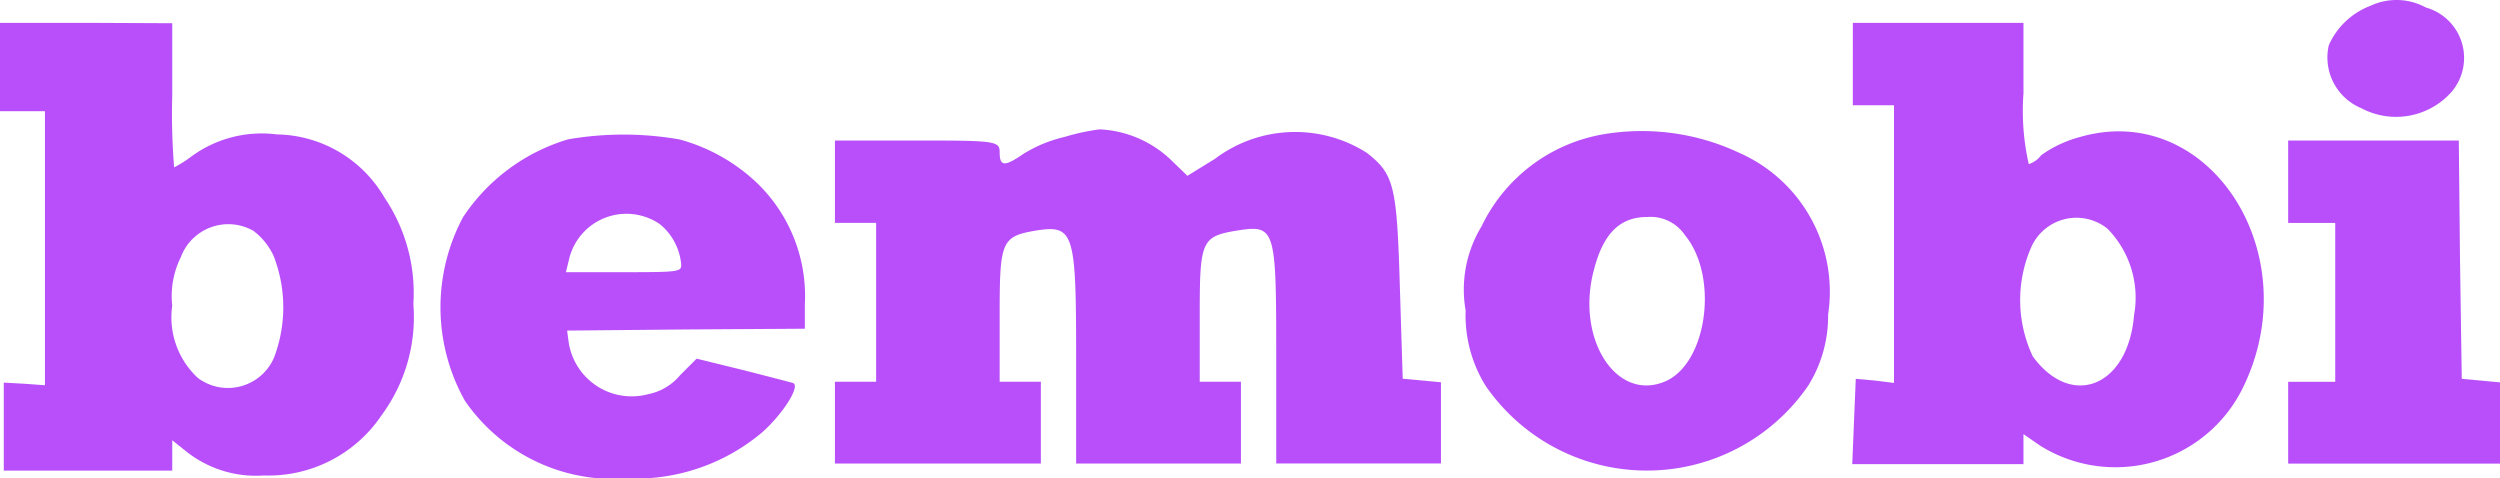 <svg id="Imagem-15" xmlns="http://www.w3.org/2000/svg" width="70.814" height="13.543" viewBox="0 0 70.814 13.543">
  <path id="Caminho_73" data-name="Caminho 73" d="M462.773-158.717a2.113,2.113,0,0,0-1.183,1.117,1.554,1.554,0,0,0,.917,1.783,2.1,2.1,0,0,0,2.566-.467,1.483,1.483,0,0,0-.733-2.383A1.736,1.736,0,0,0,462.773-158.717Z" transform="translate(-395.625 158.88)" fill="#b84ffa"/>
  <path id="Caminho_76" data-name="Caminho 76" d="M380.917-153.833v1.167h1.167v7.866l-.533-.067-.55-.05-.05,1.2-.05,1.217h4.85v-.85l.483.333a4.021,4.021,0,0,0,5.75-1.683c1.833-3.8-1-8.116-4.633-7.066a3.373,3.373,0,0,0-1.1.517.686.686,0,0,1-.35.25,6.8,6.8,0,0,1-.15-2v-2h-4.833Zm7.216,4.666a2.792,2.792,0,0,1,.75,2.45c-.167,2.017-1.767,2.667-2.867,1.167a3.735,3.735,0,0,1-.05-3.083A1.4,1.4,0,0,1,388.133-149.167Z" transform="translate(-328.435 155.647)" fill="#b84ffa"/>
  <path id="Caminho_79" data-name="Caminho 79" d="M214.5-136.693a3.84,3.84,0,0,0-1.167.483c-.533.367-.667.35-.667-.05,0-.317-.117-.333-2.333-.333H208v2.333h1.167v4.5H208v2.317h5.833v-2.317h-1.167v-1.9c0-2.083.05-2.217,1.033-2.383,1.067-.167,1.133.05,1.133,3.533v3.066H219.5v-2.317h-1.167v-1.9c0-2.1.05-2.217,1.067-2.383,1.067-.167,1.1-.067,1.1,3.466v3.133h4.666v-2.3l-.533-.05-.55-.05L224-132.51c-.083-2.817-.167-3.133-.933-3.733a3.777,3.777,0,0,0-4.3.167l-.783.483-.5-.483a3.14,3.14,0,0,0-1.983-.833A6.153,6.153,0,0,0,214.5-136.693Z" transform="translate(-184.35 140.573)" fill="#b84ffa"/>
  <path id="Caminho_80" data-name="Caminho 80" d="M318.92-136.53a4.712,4.712,0,0,0-3.4,2.6,3.445,3.445,0,0,0-.45,2.383,3.783,3.783,0,0,0,.567,2.133,5.544,5.544,0,0,0,9.133,0,3.707,3.707,0,0,0,.567-2.017,4.3,4.3,0,0,0-2.517-4.583A6.489,6.489,0,0,0,318.92-136.53Zm2.35,2.833c.983,1.167.65,3.666-.567,4.166-1.383.567-2.517-1.233-2-3.166.267-1.033.733-1.5,1.517-1.5A1.175,1.175,0,0,1,321.27-133.7Z" transform="translate(-273.555 140.343)" fill="#b84ffa"/>
  <path id="Caminho_81" data-name="Caminho 81" d="M455-133.833v1.167h1.333v4.5H455v2.317h6v-2.3l-.533-.05-.55-.05-.05-3.383L459.833-135H455Z" transform="translate(-390.186 138.98)" fill="#b84ffa"/>
  <g id="Grupo_3307" data-name="Grupo 3307" transform="translate(0 0.647)">
    <path id="Caminho_84" data-name="Caminho 84" d="M65-196.349v1.251h1.273v7.763l-.583-.042-.583-.032v2.492h4.772v-.859l.4.318a3.169,3.169,0,0,0,2.2.679,3.861,3.861,0,0,0,3.33-1.707,4.681,4.681,0,0,0,.9-3.15,4.824,4.824,0,0,0-.817-3.012,3.594,3.594,0,0,0-3.054-1.792,3.37,3.37,0,0,0-2.418.626,3.2,3.2,0,0,1-.488.308,19.073,19.073,0,0,1-.053-2.047v-2.036l-2.439-.011H65Zm7.169,4.634a1.871,1.871,0,0,1,.583.721,4.008,4.008,0,0,1,.011,2.874,1.421,1.421,0,0,1-2.153.583,2.337,2.337,0,0,1-.732-2.047,2.5,2.5,0,0,1,.244-1.379A1.436,1.436,0,0,1,72.169-191.714Z" transform="translate(-65 197.6)" fill="#b84ffa"/>
    <path id="Caminho_86" data-name="Caminho 86" d="M186.3-167.685a5.421,5.421,0,0,0-2.98,2.206,5.413,5.413,0,0,0,.053,5.2,5.106,5.106,0,0,0,4.592,2.2,5.566,5.566,0,0,0,3.839-1.315c.6-.541,1.082-1.315.859-1.389-.074-.021-.721-.191-1.432-.371l-1.294-.318-.467.467a1.583,1.583,0,0,1-.912.541,1.805,1.805,0,0,1-2.248-1.485l-.042-.318,3.372-.032,3.362-.021v-.689a4.452,4.452,0,0,0-1.315-3.4,5.125,5.125,0,0,0-2.238-1.273A9.239,9.239,0,0,0,186.3-167.685Zm2.6,2.407a1.66,1.66,0,0,1,.6,1.145c0,.2-.064.212-1.633.212h-1.633l.106-.435A1.671,1.671,0,0,1,188.9-165.278Z" transform="translate(-170.204 170.984)" fill="#b84ffa"/>
  </g>
</svg>
